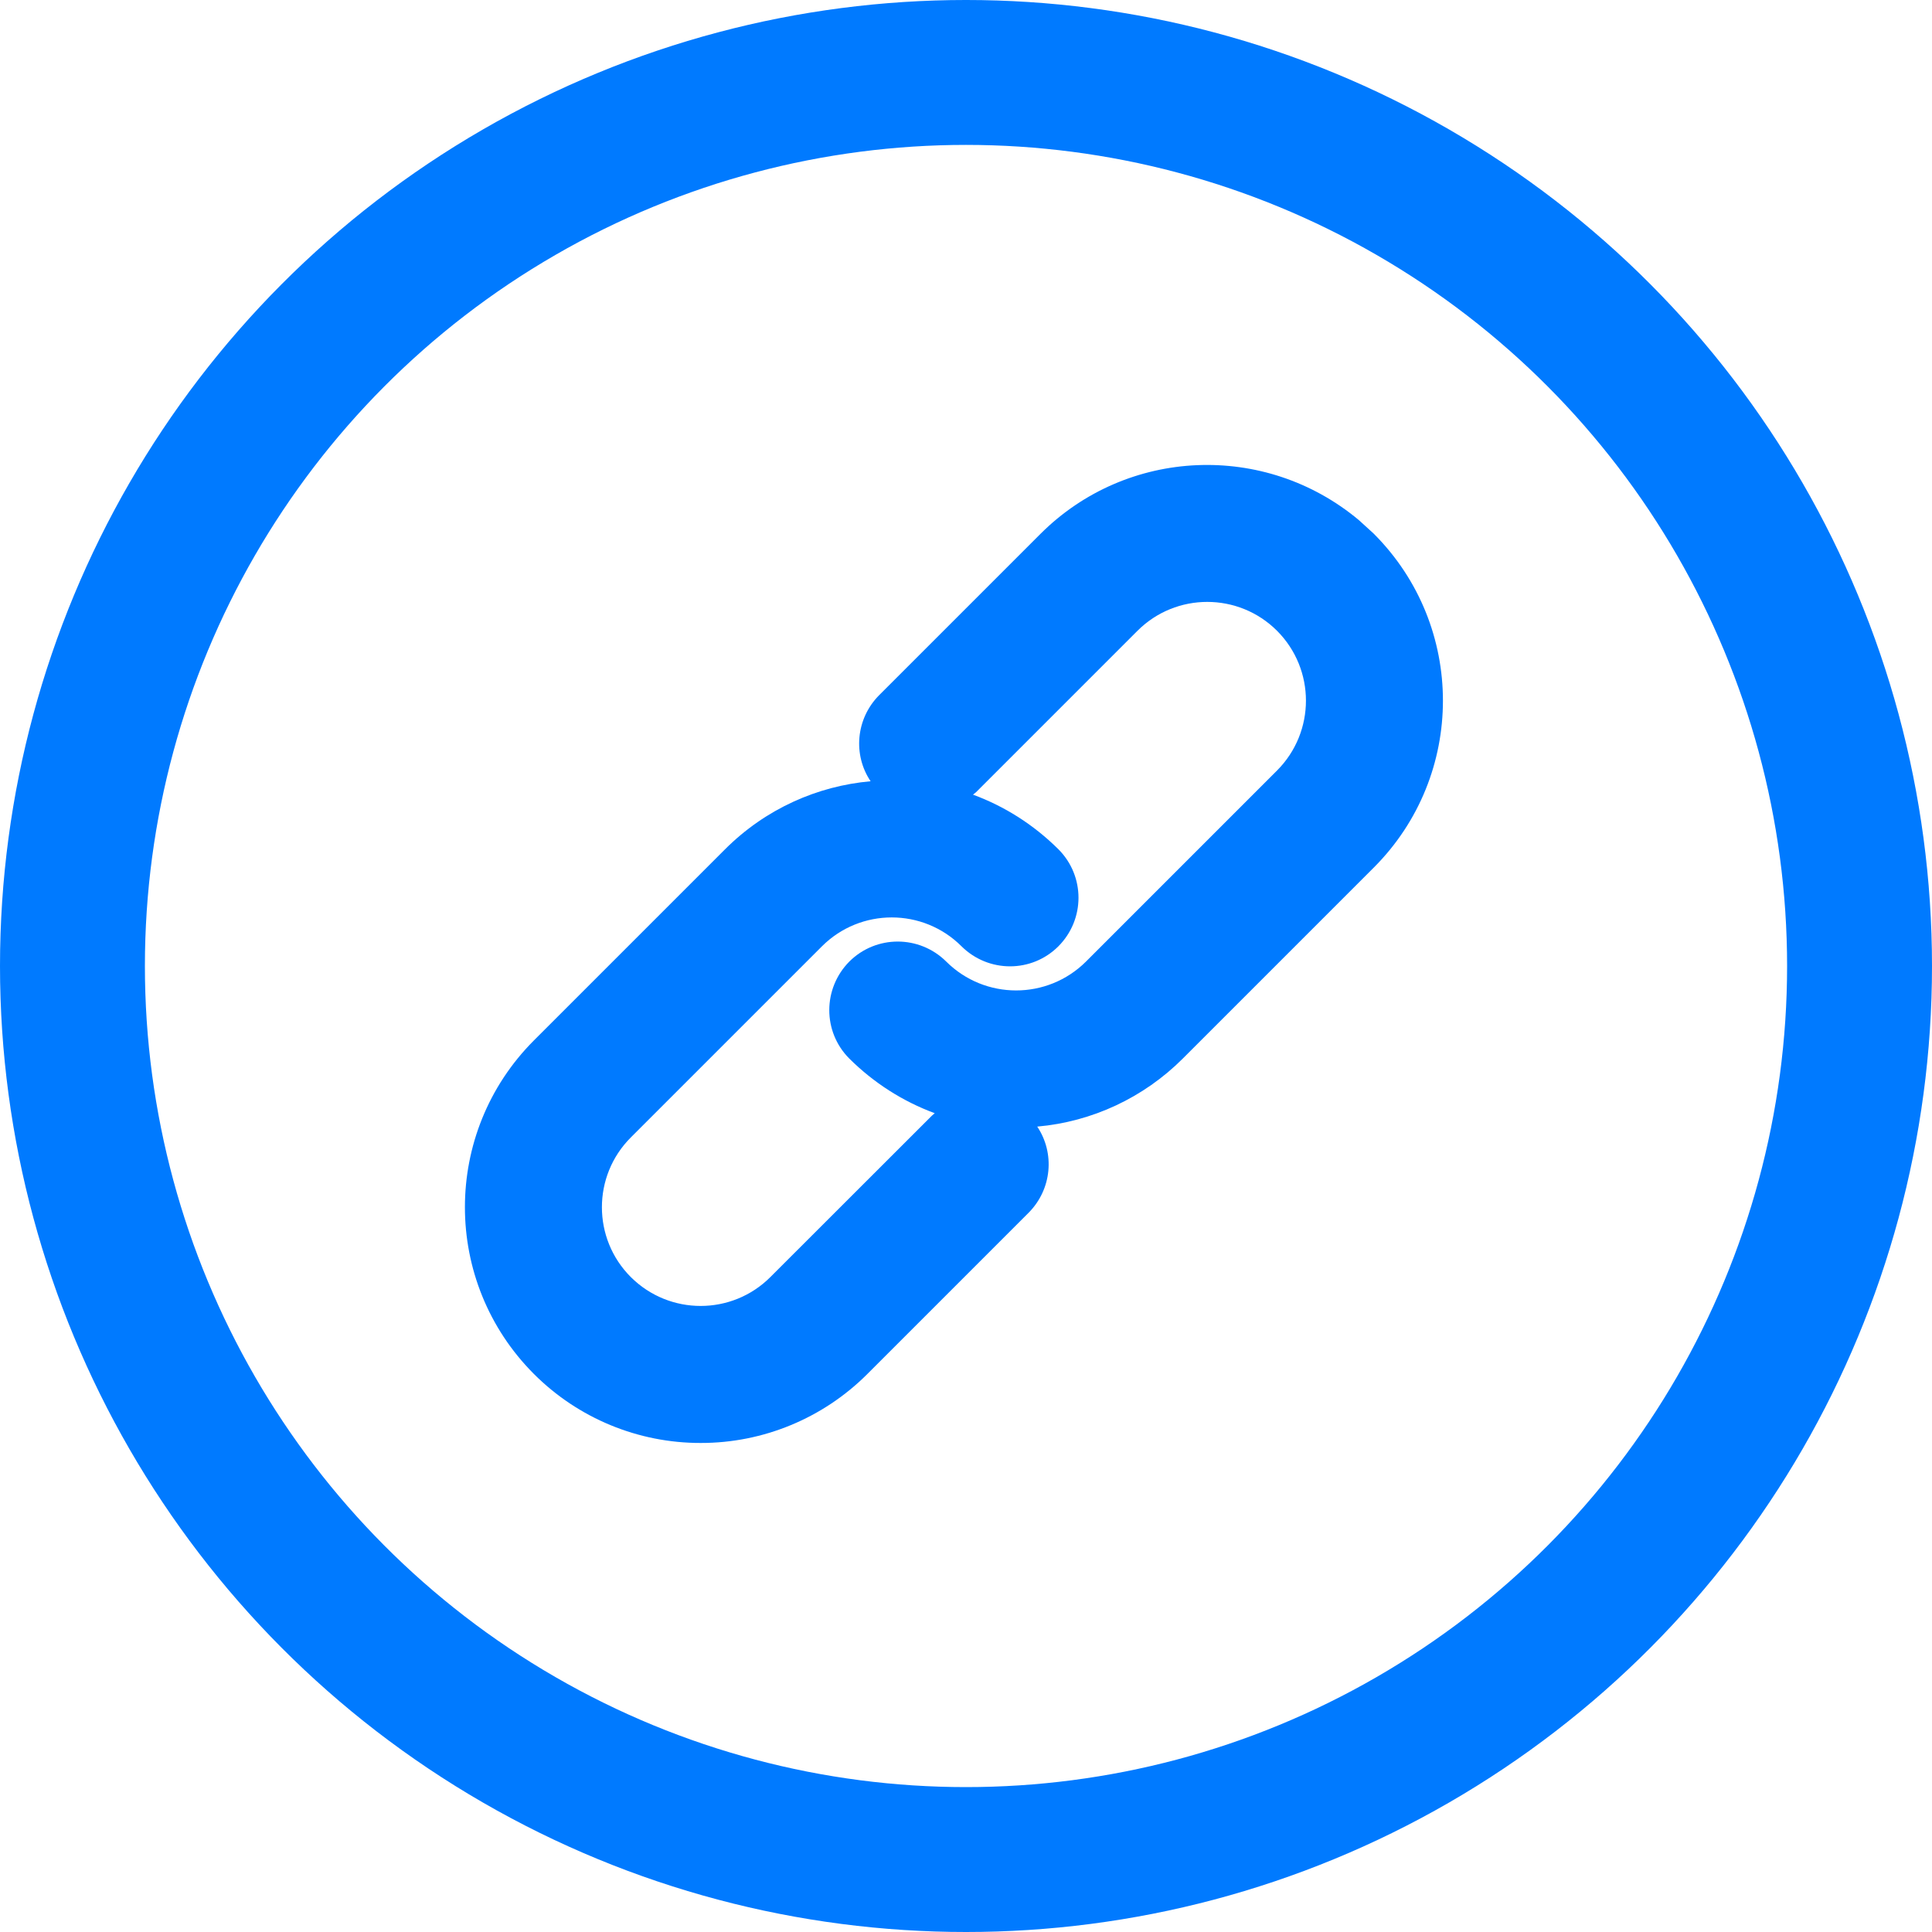 <?xml version="1.0" encoding="UTF-8"?>
<svg width="16px" height="16px" viewBox="0 0 16 16" version="1.1" xmlns="http://www.w3.org/2000/svg" xmlns:xlink="http://www.w3.org/1999/xlink">
    <!-- Generator: Sketch 57.1 (83088) - https://sketch.com -->
    <title>infor copy 3</title>
    <desc>Created with Sketch.</desc>
    <g id="页面-1" stroke="none" stroke-width="1" fill="none" fill-rule="evenodd">
        <g id="1备份-22" transform="translate(-166, -69)">
            <g id="Group-1-Copy-2" transform="translate(166, 69)">
                <g id="编组-2">
                    <path d="M11.252,4.306 L11.374,4.417 L11.379,4.422 C12.14,5.185 12.14,6.42 11.379,7.183 L9.796,8.766 C9.471,9.091 9.044,9.29 8.59,9.33 C8.737,9.55 8.712,9.848 8.519,10.043 L7.183,11.379 C6.817,11.745 6.32,11.951 5.803,11.95 C5.285,11.951 4.787,11.745 4.421,11.378 C3.66,10.615 3.66,9.38 4.421,8.617 L6.004,7.034 C6.341,6.697 6.771,6.509 7.21,6.47 C7.063,6.252 7.087,5.952 7.281,5.757 L8.617,4.421 C9.333,3.706 10.475,3.658 11.252,4.306 Z M9.42,5.224 L8.083,6.561 L8.058,6.581 C8.316,6.676 8.558,6.827 8.766,7.034 C8.987,7.256 8.987,7.614 8.765,7.837 C8.544,8.058 8.186,8.058 7.963,7.837 C7.644,7.518 7.126,7.518 6.807,7.837 L5.224,9.42 C4.905,9.739 4.905,10.257 5.224,10.576 C5.544,10.895 6.061,10.895 6.38,10.576 L7.717,9.24 L7.741,9.219 C7.478,9.122 7.236,8.968 7.033,8.766 C6.812,8.544 6.813,8.186 7.034,7.963 C7.256,7.742 7.614,7.743 7.836,7.963 C8.156,8.282 8.673,8.282 8.993,7.964 L10.576,6.381 C10.895,6.061 10.895,5.544 10.576,5.224 C10.257,4.905 9.739,4.905 9.42,5.224 Z" id="形状结合" fill="#007AFF" fill-rule="nonzero"></path>
                    <circle id="椭圆形" stroke="#007AFF" stroke-width="1.2" cx="8" cy="8" r="7.4"></circle>
                </g>
            </g>
        </g>
    </g>
</svg>
